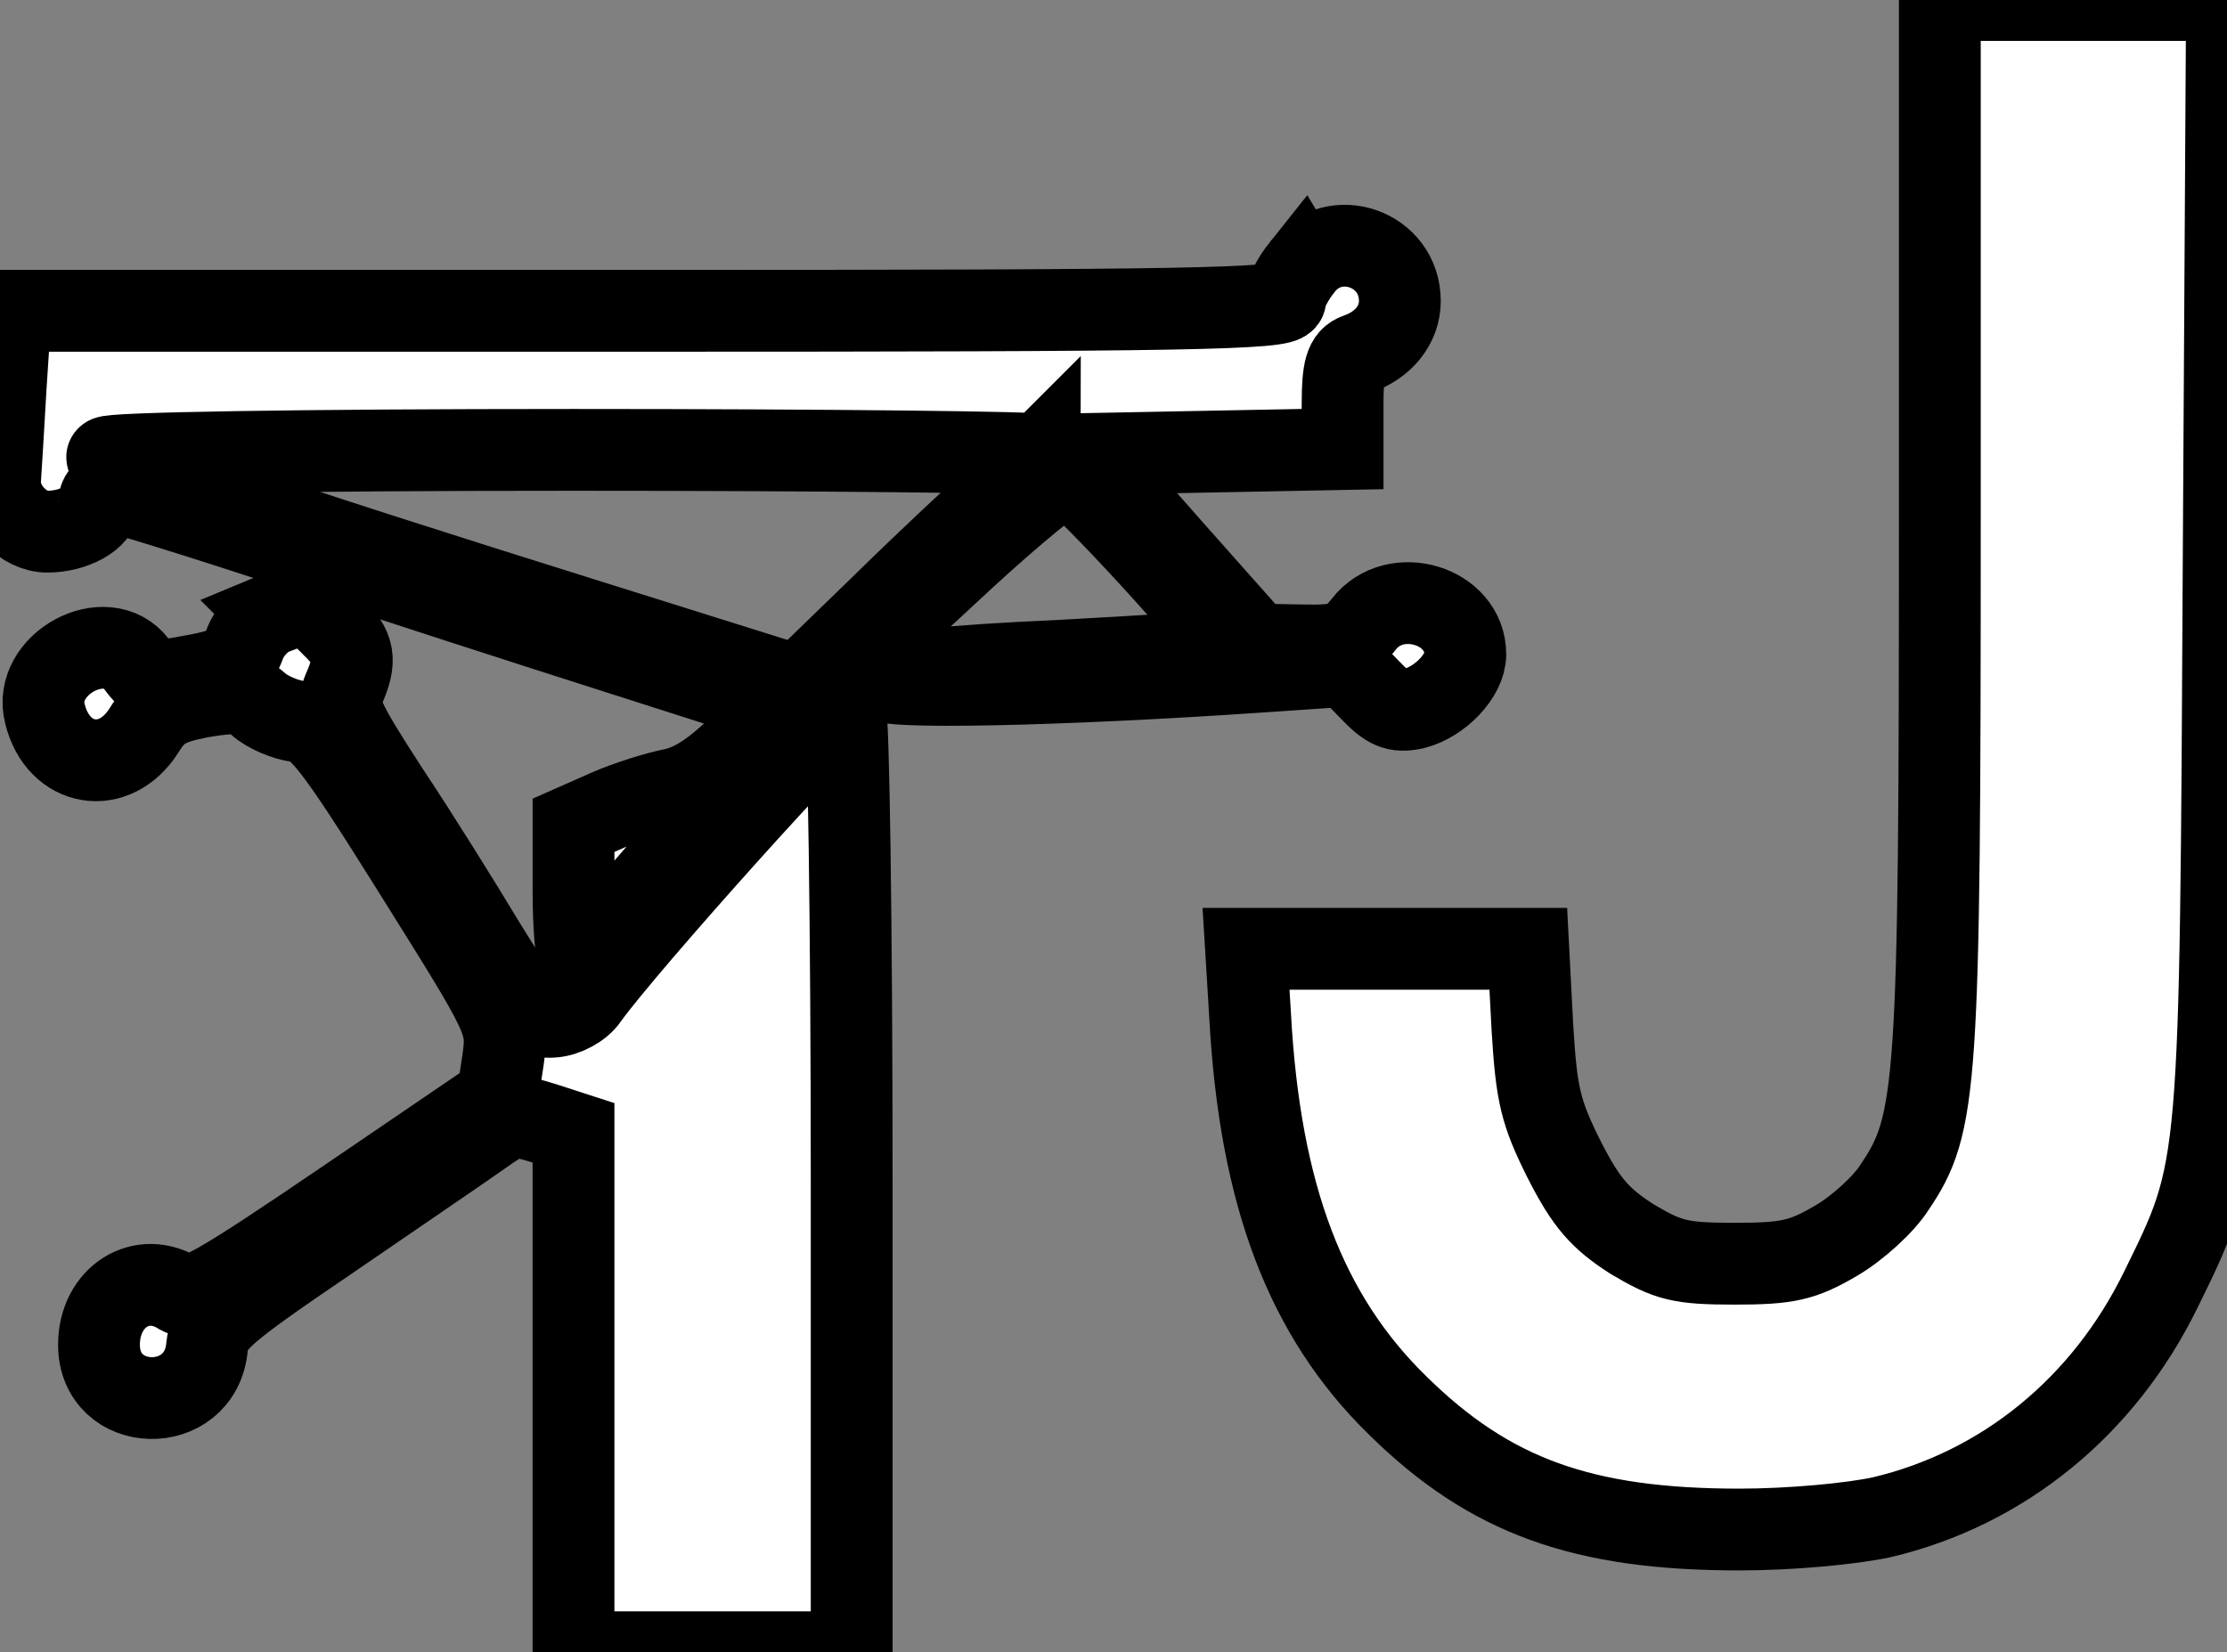 <svg xmlns="http://www.w3.org/2000/svg" version="1.0" preserveAspectRatio="xMidYMid meet" viewBox="119.9 155 272.2 202">
    <rect x="119.9" y="155" width="272.2" height="202" fill="#808080" stroke="none"/>
    <g fill="white" stroke="black" stroke-width="100" transform="translate(0,512) scale(0.1,-0.1)">
        <path d="M3570 2933 c0 -692 -3 -737 -55 -814 -13 -21 -46 -51 -72 -66 -41 -24 -59 -28 -124 -28 -67 0 -81 4 -125 30 -39 25 -56 44 -83 97 -29 58 -34 79 -39 162 l-5 96 -172 0 -173 0 5 -82 c12 -219 68 -367 181 -477 112 -110 225 -151 417 -151 63 0 137 7 174 15 148 35 271 135 341 278 74 151 73 139 77 900 l4 677 -176 0 -175 0 0 -637z"/>
        <path d="M2791 3244 c-12 -15 -21 -33 -21 -40 0 -12 -127 -14 -779 -14 l-779 0 -6 -92 c-3 -51 -6 -103 -7 -116 -1 -31 28 -62 58 -62 32 0 63 17 63 35 0 8 6 15 12 15 7 0 107 -31 223 -69 115 -38 297 -97 404 -131 l194 -62 -48 -48 c-33 -33 -59 -50 -84 -55 -20 -4 -55 -15 -78 -25 l-43 -19 0 -79 c0 -43 3 -82 7 -85 3 -4 14 4 22 17 24 36 281 324 312 349 14 12 76 68 137 125 61 56 117 102 125 102 13 0 203 -208 196 -214 -2 -2 -96 -8 -207 -14 -135 -6 -208 -14 -215 -22 -12 -13 218 -8 465 9 l103 7 28 -29 c22 -23 32 -28 55 -23 31 8 62 40 62 66 0 60 -86 86 -124 37 -19 -24 -29 -27 -76 -26 l-55 1 -103 116 -103 117 155 3 156 3 0 55 c0 43 4 56 18 61 32 11 52 36 52 65 0 64 -80 92 -119 42z m-321 -230 c0 -4 -21 -25 -47 -47 -27 -23 -93 -85 -148 -139 l-100 -97 -255 80 c-390 122 -590 190 -590 200 0 5 231 9 570 9 314 0 570 -3 570 -6z"/>
        <path d="M1532 2819 c-13 -5 -29 -22 -34 -37 -9 -24 -19 -30 -63 -38 -48 -9 -53 -8 -69 14 -37 49 -128 0 -112 -61 16 -65 85 -77 121 -20 16 26 29 33 70 41 42 7 53 6 70 -9 11 -10 33 -19 48 -21 25 -3 43 -25 143 -185 112 -179 114 -182 108 -228 l-7 -46 -185 -126 c-159 -108 -187 -124 -203 -115 -47 30 -99 -4 -99 -62 0 -85 124 -88 132 -3 3 29 16 41 150 132 80 55 164 112 185 127 35 25 41 26 76 15 l37 -12 0 -317 0 -318 170 0 170 0 0 575 c0 316 -4 575 -8 575 -13 0 -271 -288 -315 -350 -8 -12 -27 -22 -42 -23 -25 -2 -33 7 -83 88 -30 50 -83 135 -119 189 -57 88 -63 102 -54 123 16 36 14 51 -14 78 -26 27 -37 29 -73 14z"/>
    </g>
</svg>